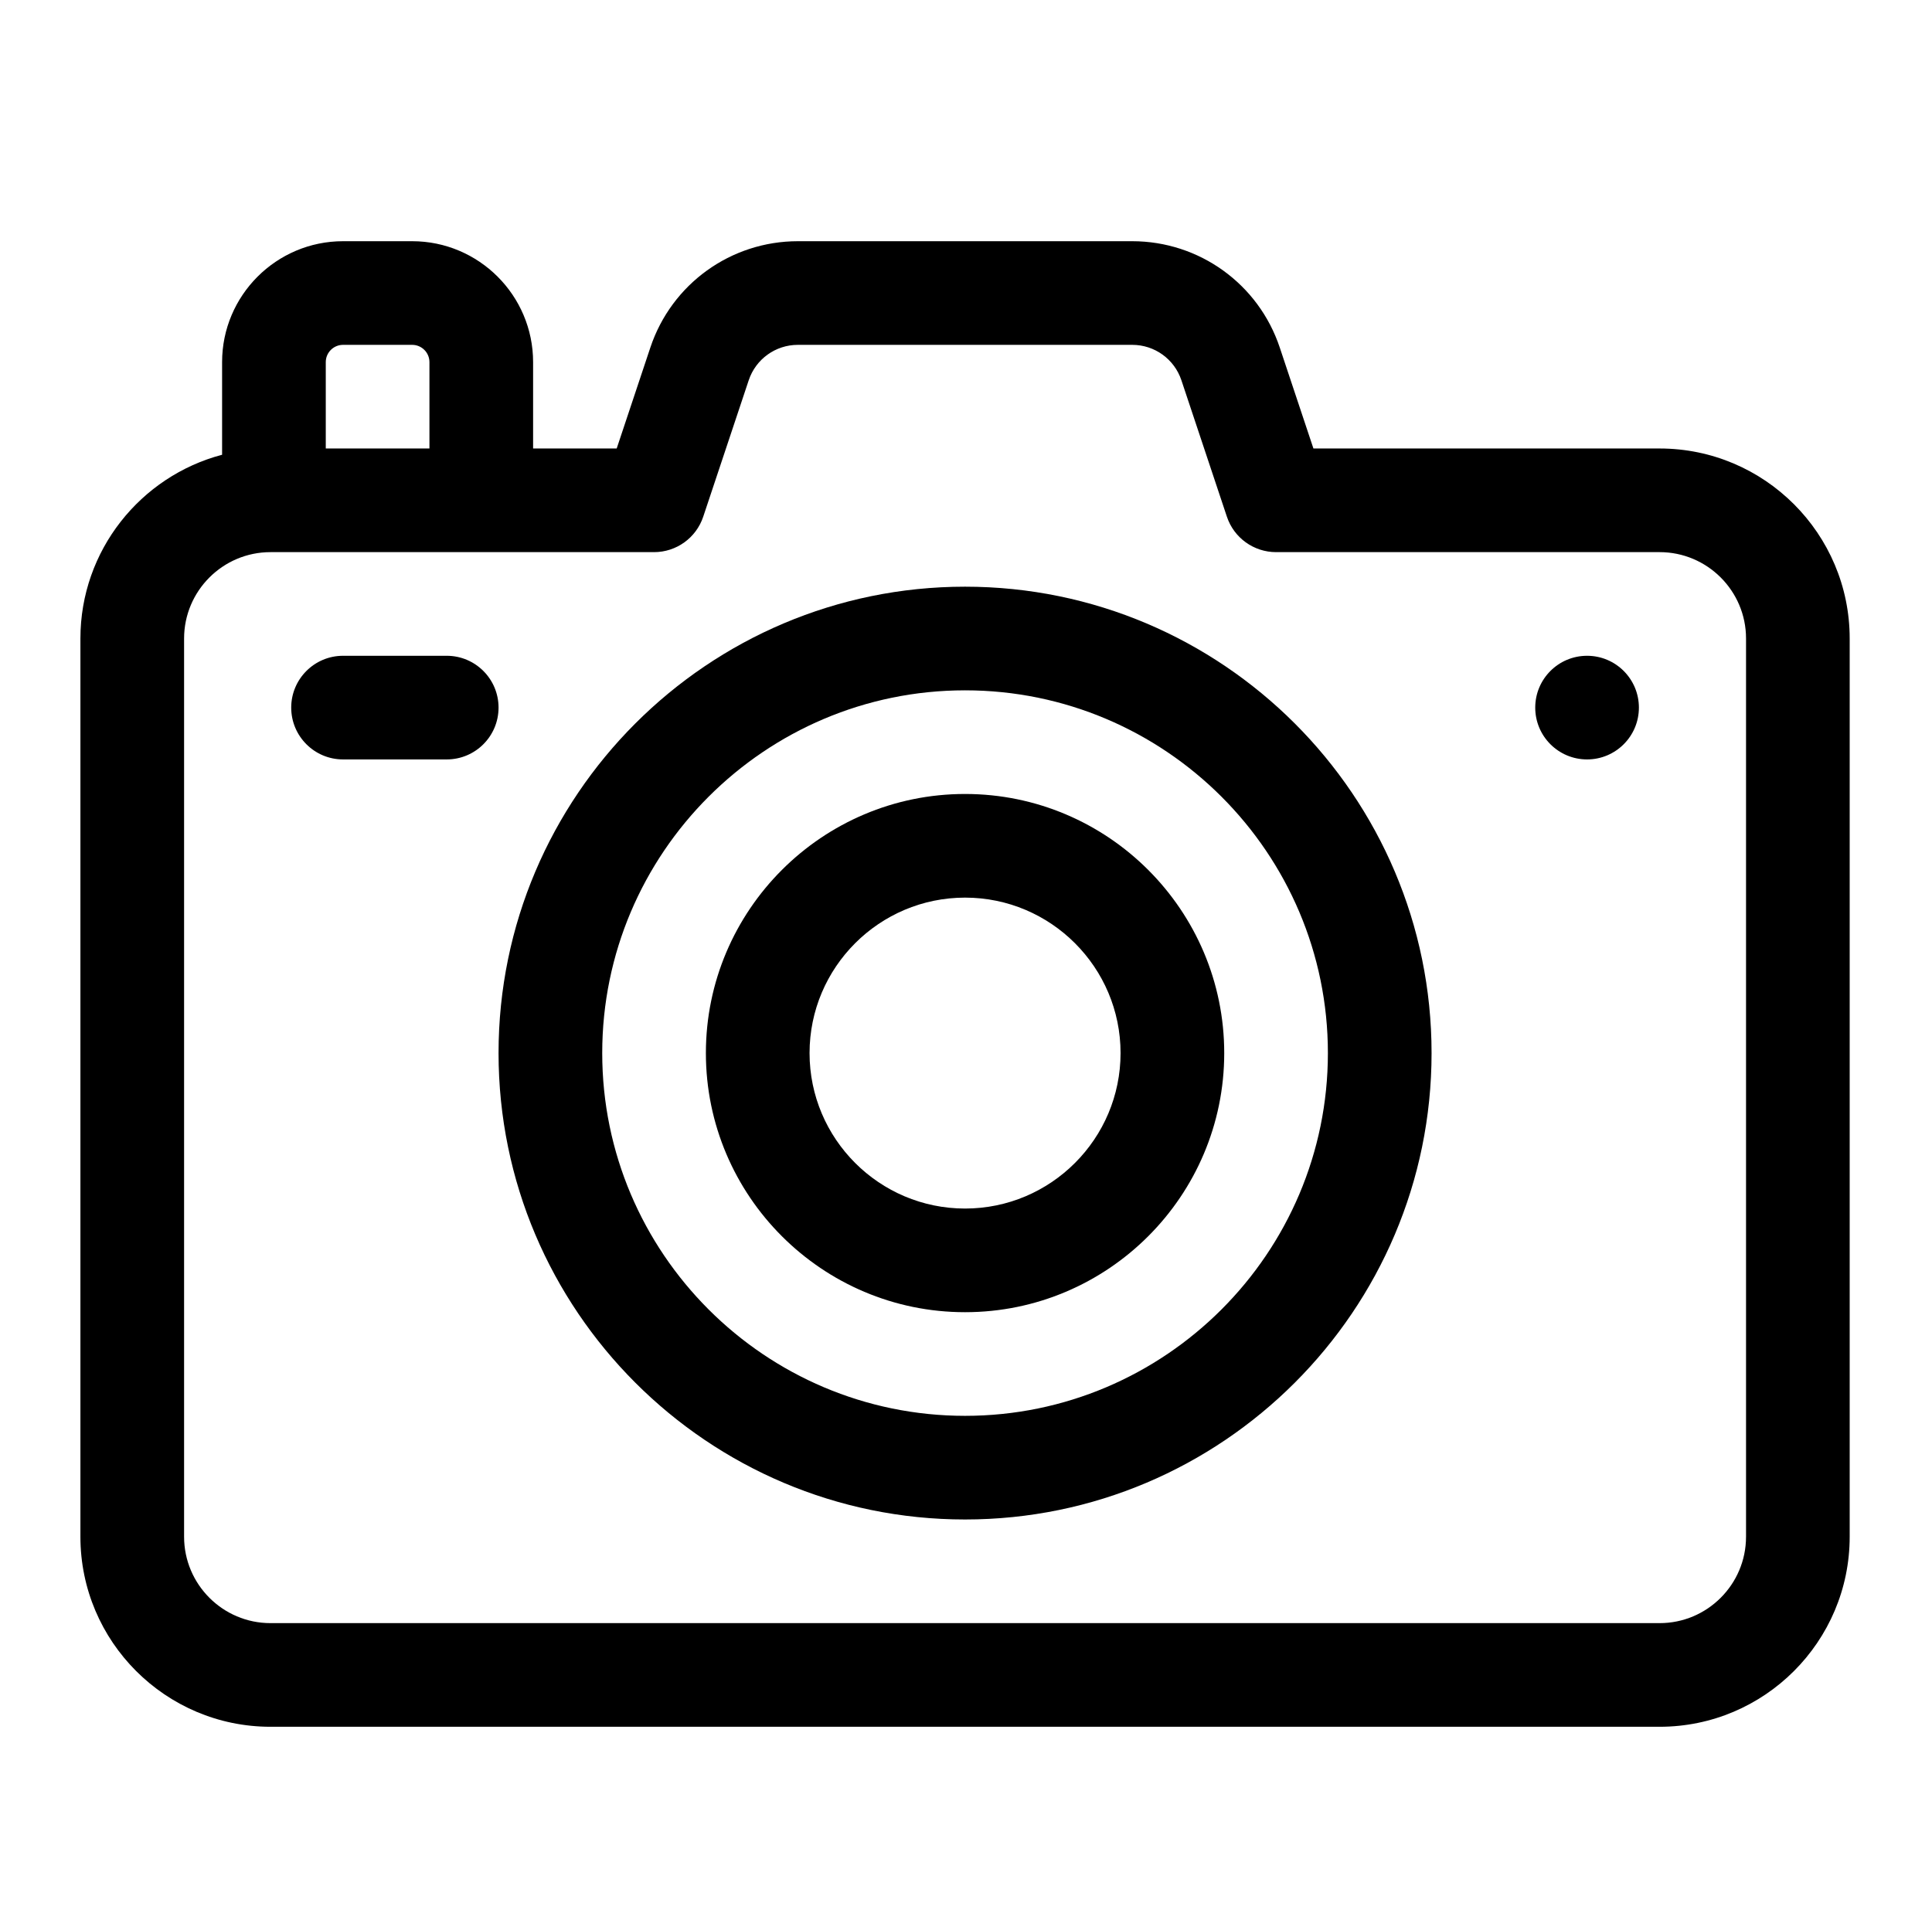 <?xml version="1.0" encoding="utf-8"?>
<!-- Generator: Adobe Illustrator 17.0.0, SVG Export Plug-In . SVG Version: 6.00 Build 0)  -->
<!DOCTYPE svg PUBLIC "-//W3C//DTD SVG 1.1//EN" "http://www.w3.org/Graphics/SVG/1.1/DTD/svg11.dtd">
<svg version="1.1" id="Layer_1" xmlns="http://www.w3.org/2000/svg" xmlns:xlink="http://www.w3.org/1999/xlink" x="0px" y="0px"
	 width="1025px" height="1024px" viewBox="0 0 1025 1024" enable-background="new 0 0 1025 1024" xml:space="preserve">
<g>
	<path d="M880.499 237.999h-183.678l-17.862-53.587c-11.249-33.743-42.703-56.412-78.268-56.412h-177.382c-35.565 0-67.019 22.669-78.268 56.412l-17.862 53.587h-44.346v-45.832c0-35.382-28.785-64.167-64.166-64.167h-36.667c-35.382 0-64.167 28.785-64.167 64.167v49.156c-43.208 11.381-75.167 50.78-75.167 97.51v476.668c0 55.599 45.234 100.832 100.833 100.832h736.999c55.601 0 100.834-45.233 100.834-100.832v-476.668c0-55.599-45.233-100.834-100.834-100.834zM172.833 192.167c0-5.055 4.112-9.167 9.167-9.167h36.667c5.054 0 9.167 4.112 9.167 9.167v45.832h-55v-45.832zM926.334 815.501c0 25.271-20.561 45.833-45.835 45.833h-736.999c-25.273 0-45.833-20.561-45.833-45.833v-476.668c0-25.271 20.561-45.833 45.833-45.833h203.5c11.836 0 22.345-7.573 26.089-18.805l24.13-72.391c3.753-11.248 14.234-18.805 26.091-18.805h177.382c11.857 0 22.34 7.557 26.089 18.803l24.13 72.393c3.746 11.232 14.255 18.805 26.091 18.805h203.499c25.274 0 45.835 20.561 45.835 45.833v476.668z"></path>
	<path d="M842.001 402.999c15.187 0 27.499-12.311 27.499-27.499 0-15.189-12.311-27.501-27.499-27.501-15.189 0-27.501 12.311-27.501 27.501 0 15.187 12.311 27.499 27.501 27.499z"></path>
	<path d="M237.001 348h-55.001c-15.187 0-27.5 12.314-27.5 27.501s12.313 27.499 27.5 27.499h55.001c15.187 0 27.499-12.311 27.499-27.499s-12.311-27.501-27.499-27.501z"></path>
	<path d="M512 806.334c-136.471 0-247.501-111.029-247.501-247.501s111.029-247.499 247.501-247.499c136.471 0 247.501 111.027 247.501 247.499s-111.029 247.501-247.501 247.501zM512 366.334c-106.144 0-192.499 86.355-192.499 192.499s86.355 192.501 192.499 192.501c106.144 0 192.499-86.357 192.499-192.501s-86.355-192.499-192.499-192.499z"></path>
	<path d="M512 696.333c-75.817 0-137.5-61.681-137.5-137.5 0-75.817 61.683-137.5 137.5-137.5s137.5 61.683 137.5 137.5c0 75.819-61.683 137.5-137.5 137.5zM512 476.333c-45.491 0-82.5 37.009-82.5 82.5s37.009 82.5 82.5 82.5c45.491 0 82.5-37.009 82.5-82.5s-37.009-82.5-82.5-82.5z"></path>
</g>
</svg>
